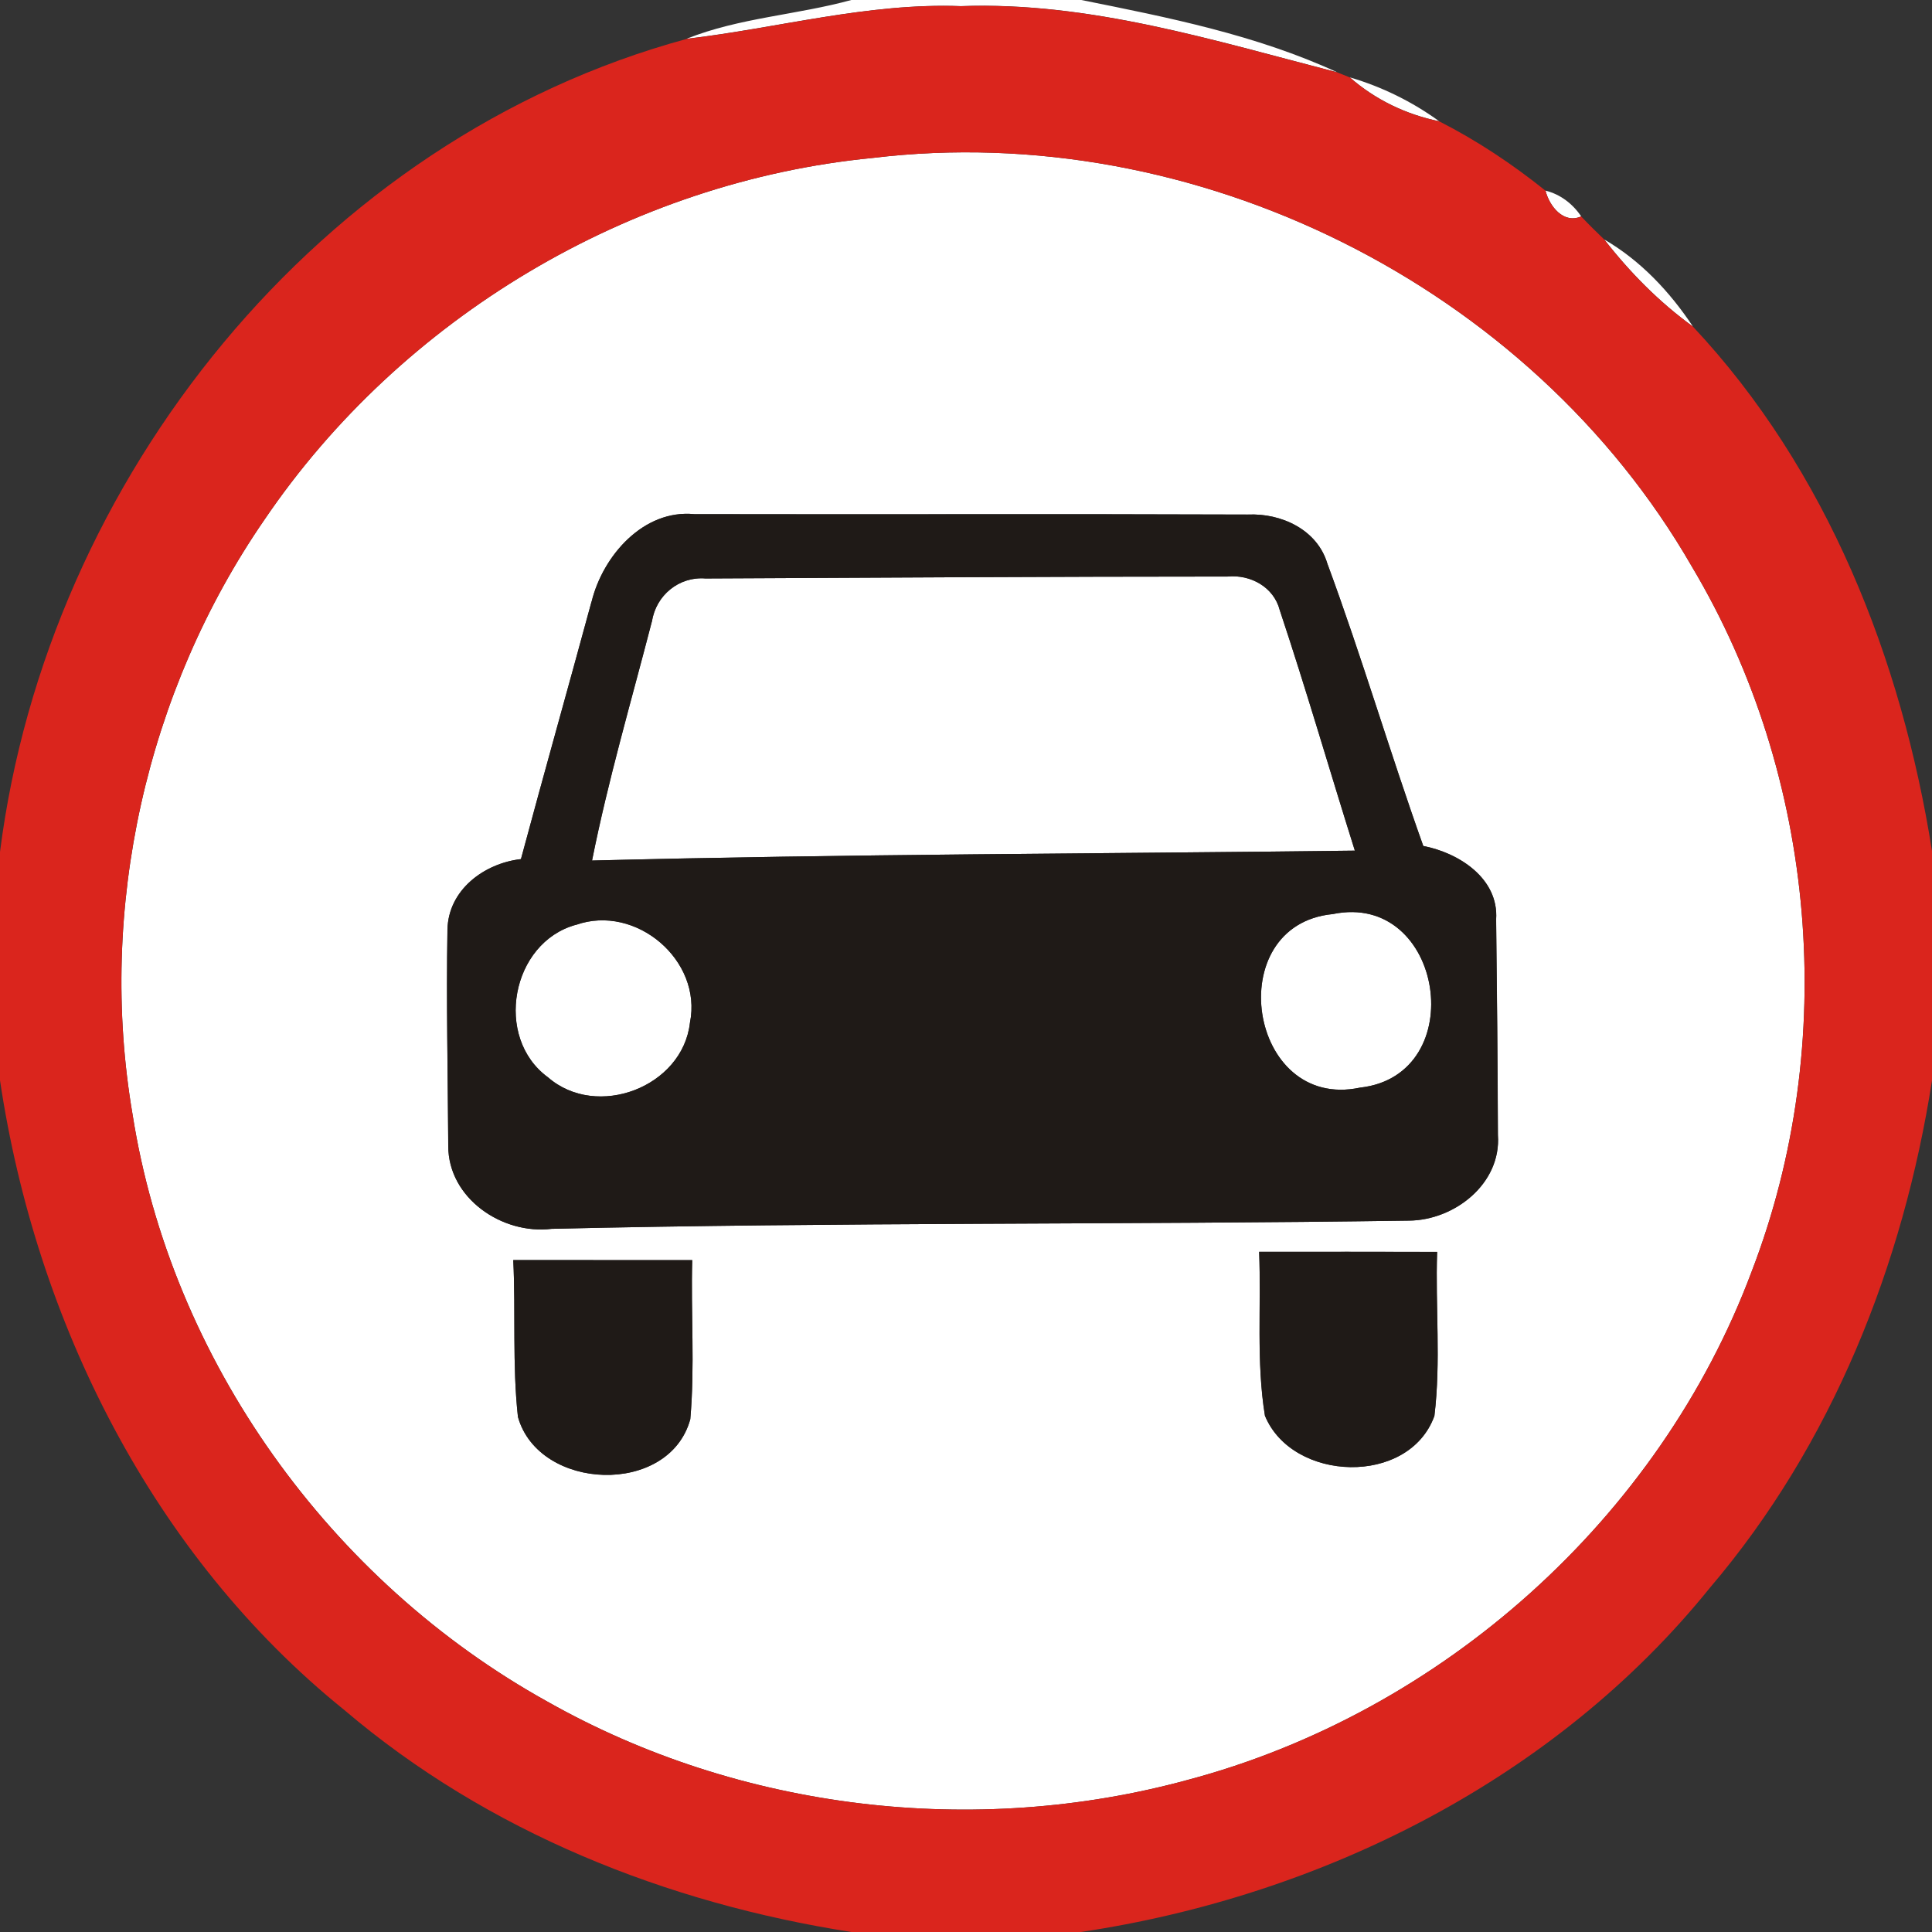 <!-- Generated by IcoMoon.io -->
<svg version="1.1" xmlns="http://www.w3.org/2000/svg" width="24" height="24" viewBox="0 0 24 24">
<rect x="0" y="0" width="24" height="24" fill="#333333" stroke="none"/>
<title>regulatory--no-motor-vehicles-except-motorcycles--g1</title>
<path fill="#fff" d="M10.579 0h2.853c1.081 0.217 2.17 0.433 3.18 0.898-1.533-0.394-3.070-0.88-4.676-0.822-1.154-0.043-2.272 0.273-3.408 0.406 0.658-0.263 1.373-0.296 2.051-0.483z"></path>
<path fill="#fff" d="M16.768 0.961c0.399 0.117 0.773 0.301 1.11 0.545-0.411-0.084-0.794-0.268-1.11-0.545z"></path>
<path fill="#fff" d="M10.841 1.962c4-0.483 8.166 1.582 10.177 5.078 1.554 2.607 1.832 5.92 0.743 8.752-1.147 3.070-3.85 5.481-7.012 6.32-2.643 0.72-5.559 0.376-7.947-0.973-2.697-1.495-4.677-4.244-5.156-7.299-0.434-2.551 0.171-5.255 1.639-7.384 1.7-2.507 4.538-4.201 7.556-4.494M7.349 7.473c-0.29 1.067-0.59 2.131-0.877 3.199-0.458 0.053-0.903 0.382-0.913 0.877-0.015 0.894 0.005 1.79 0.010 2.686-0.001 0.65 0.67 1.105 1.284 1.030 3.549-0.083 7.1-0.050 10.649-0.102 0.568-0.004 1.15-0.46 1.106-1.064-0.003-0.893-0.011-1.785-0.022-2.677 0.034-0.51-0.463-0.828-0.905-0.913-0.415-1.163-0.764-2.35-1.192-3.509-0.126-0.422-0.573-0.627-0.987-0.608-2.292-0.009-4.584 0-6.876-0.005-0.632-0.062-1.137 0.517-1.276 1.086M15.641 15.55c0.027 0.678-0.037 1.365 0.072 2.037 0.34 0.825 1.789 0.876 2.105 0.003 0.083-0.676 0.011-1.36 0.034-2.038-0.738-0.003-1.474-0.001-2.212-0.001M6.376 15.653c0.032 0.649-0.013 1.302 0.058 1.948 0.259 0.924 1.879 0.988 2.141 0.029 0.058-0.657 0.006-1.318 0.024-1.976-0.742-0.001-1.482-0.001-2.223-0.001z"></path>
<path fill="#fff" d="M19.199 2.368c0.185 0.046 0.338 0.164 0.443 0.32-0.221 0.097-0.396-0.13-0.443-0.32z"></path>
<path fill="#fff" d="M19.929 2.975c0.451 0.262 0.814 0.649 1.101 1.081-0.419-0.303-0.783-0.673-1.101-1.081z"></path>
<path fill="#fff" d="M8.098 7.721c0.050-0.325 0.335-0.561 0.665-0.535 2.161-0.010 4.324-0.024 6.486-0.024 0.284-0.028 0.574 0.13 0.648 0.417 0.33 0.99 0.62 1.992 0.933 2.988-3.158 0.039-6.317 0.042-9.476 0.123 0.199-1.001 0.488-1.982 0.743-2.969z"></path>
<path fill="#fff" d="M16.556 11.355c1.38-0.287 1.726 2.001 0.339 2.156-1.39 0.295-1.736-2.020-0.339-2.156z"></path>
<path fill="#fff" d="M7.156 11.488c0.743-0.262 1.571 0.441 1.415 1.215-0.090 0.801-1.158 1.208-1.764 0.679-0.676-0.493-0.457-1.675 0.349-1.895z"></path>
<path fill="#da251d" d="M8.528 0.483c1.137-0.133 2.254-0.45 3.408-0.406 1.605-0.058 3.143 0.428 4.676 0.822 0.038 0.016 0.117 0.048 0.156 0.063 0.316 0.277 0.698 0.461 1.11 0.545 0.47 0.239 0.91 0.532 1.321 0.862 0.047 0.19 0.222 0.417 0.443 0.32 0.093 0.099 0.19 0.193 0.287 0.287 0.317 0.408 0.682 0.777 1.101 1.081 1.667 1.778 2.593 4.13 2.97 6.514v2.851c-0.358 2.295-1.243 4.522-2.758 6.301-1.919 2.38-4.825 3.832-7.823 4.278h-2.836c-2.296-0.357-4.524-1.242-6.305-2.758-2.38-1.919-3.831-4.825-4.278-7.823v-2.837c0.59-4.639 3.97-8.86 8.528-10.099M10.841 1.962c-3.017 0.293-5.855 1.987-7.556 4.494-1.468 2.13-2.074 4.833-1.639 7.384 0.479 3.055 2.458 5.804 5.156 7.299 2.387 1.349 5.304 1.693 7.947 0.973 3.162-0.839 5.865-3.25 7.012-6.32 1.090-2.832 0.811-6.145-0.743-8.752-2.010-3.496-6.177-5.561-10.177-5.078z"></path>
<path fill="#1f1a17" d="M7.349 7.473c0.14-0.569 0.644-1.148 1.276-1.086 2.292 0.005 4.584-0.004 6.876 0.005 0.414-0.019 0.861 0.187 0.987 0.608 0.428 1.158 0.777 2.345 1.192 3.509 0.442 0.085 0.94 0.403 0.905 0.913 0.010 0.891 0.019 1.784 0.022 2.677 0.044 0.604-0.538 1.060-1.106 1.064-3.549 0.052-7.1 0.019-10.649 0.102-0.613 0.075-1.285-0.38-1.284-1.030-0.005-0.895-0.025-1.792-0.010-2.686 0.010-0.495 0.455-0.824 0.913-0.877 0.287-1.068 0.588-2.132 0.877-3.199M8.098 7.721c-0.255 0.987-0.543 1.968-0.743 2.969 3.158-0.081 6.317-0.084 9.476-0.123-0.314-0.996-0.603-1.997-0.933-2.988-0.074-0.287-0.363-0.444-0.648-0.417-2.163 0-4.325 0.014-6.486 0.024-0.33-0.027-0.616 0.21-0.665 0.535M16.556 11.355c-1.397 0.136-1.051 2.451 0.339 2.156 1.387-0.155 1.041-2.443-0.339-2.156M7.156 11.488c-0.806 0.22-1.025 1.402-0.349 1.895 0.606 0.528 1.674 0.122 1.764-0.679 0.156-0.775-0.672-1.477-1.415-1.215z"></path>
<path fill="#1f1a17" d="M15.641 15.55c0.738 0 1.474-0.001 2.212 0.001-0.023 0.678 0.048 1.363-0.034 2.038-0.316 0.874-1.765 0.823-2.105-0.003-0.109-0.672-0.046-1.359-0.072-2.037z"></path>
<path fill="#1f1a17" d="M6.376 15.653c0.742 0 1.482 0 2.223 0.001-0.018 0.658 0.034 1.319-0.024 1.976-0.262 0.959-1.882 0.895-2.141-0.029-0.071-0.646-0.027-1.299-0.058-1.948z"></path>
</svg>
